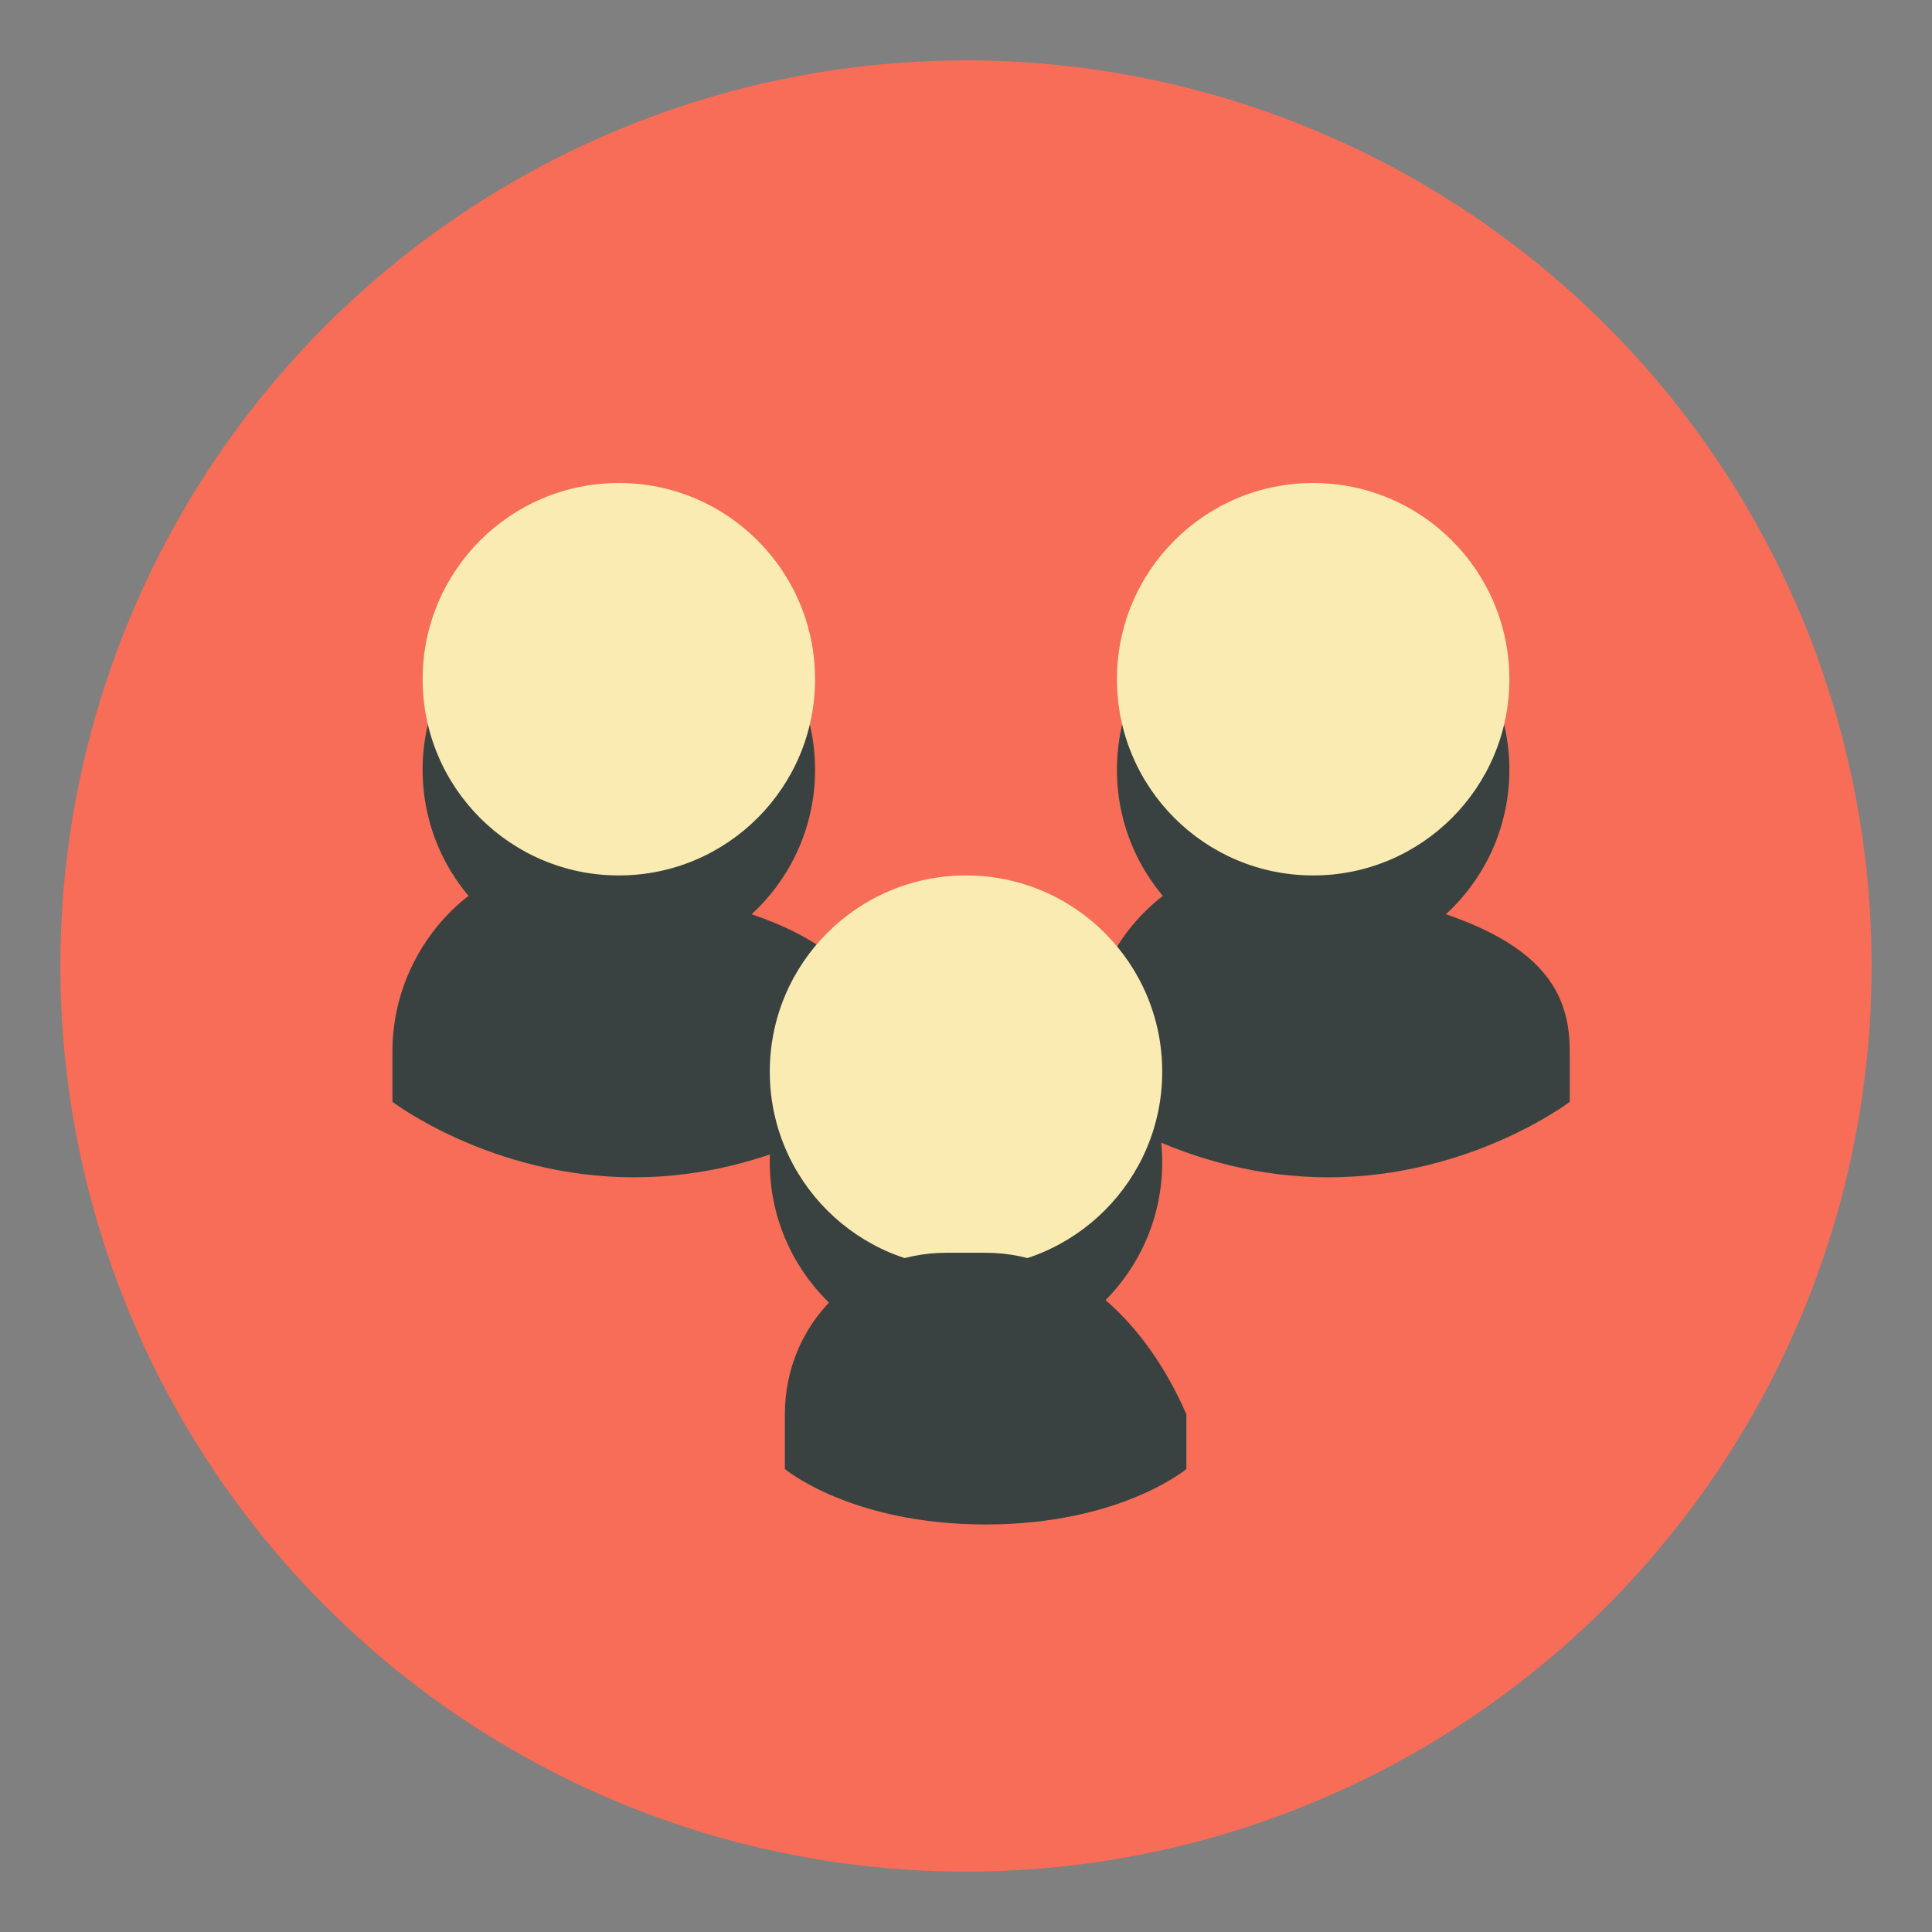 <svg
  version="1.0"
  id="Layer_1"
  xmlns="http://www.w3.org/2000/svg"
  xmlns:xlink="http://www.w3.org/1999/xlink"
  viewBox="0 0 64 64"
  enable-background="new 0 0 64 64"
  xml:space="preserve"
  fill="#000000"
>
  <rect x="0" y="0" width="64" height="64" fill="#808080" stroke="none"/>
  <g id="SVGRepo_bgCarrier" stroke-width="0"></g>
  <g
    id="SVGRepo_tracerCarrier"
    stroke-linecap="round"
    stroke-linejoin="round"
  ></g>
  <g id="SVGRepo_iconCarrier">
    {" "}
    <g>
      {" "}
      <circle fill="#F76D57" cx="32" cy="32" r="30"></circle>{" "}
      <g>
        {" "}
        <circle fill="#394240" cx="20.5" cy="25.5" r="6.5"></circle>{" "}
        <circle fill="#F9EBB2" cx="20.5" cy="22.5" r="6.5"></circle>{" "}
        <path
          fill="#394240"
          d="M21.394,29.428c0,0-1.316,1.188-2.764,1.188s-2.764-1.188-2.764-1.188C14.186,30.55,13,32.559,13,34.826 v1.673c0,0,3.28,2.501,8,2.501s8-2.501,8-2.501v-1.673C29,32.559,27.814,30.55,21.394,29.428z"
        ></path>{" "}
        <circle fill="#394240" cx="43.5" cy="25.5" r="6.5"></circle>{" "}
        <circle fill="#F9EBB2" cx="43.5" cy="22.5" r="6.5"></circle>{" "}
        <path
          fill="#394240"
          d="M44.394,29.428c0,0-1.316,1.188-2.764,1.188s-2.764-1.188-2.764-1.188C37.186,30.55,36,32.559,36,34.826 v1.673c0,0,3.28,2.501,8,2.501s8-2.501,8-2.501v-1.673C52,32.559,50.814,30.55,44.394,29.428z"
        ></path>{" "}
        <circle fill="#394240" cx="32" cy="38.5" r="6.5"></circle>{" "}
        <circle fill="#F9EBB2" cx="32" cy="35.5" r="6.5"></circle>{" "}
        <path
          fill="#394240"
          d="M32.65,41.5h-1.3c-2.988,0-5.35,2.362-5.35,5.35v1.814c0,0,2.193,1.836,6.65,1.836s6.65-1.836,6.65-1.836 V46.85C38,43.862,35.638,41.5,32.65,41.5z"
        ></path>{" "}
      </g>{" "}
    </g>{" "}
  </g>
</svg>
